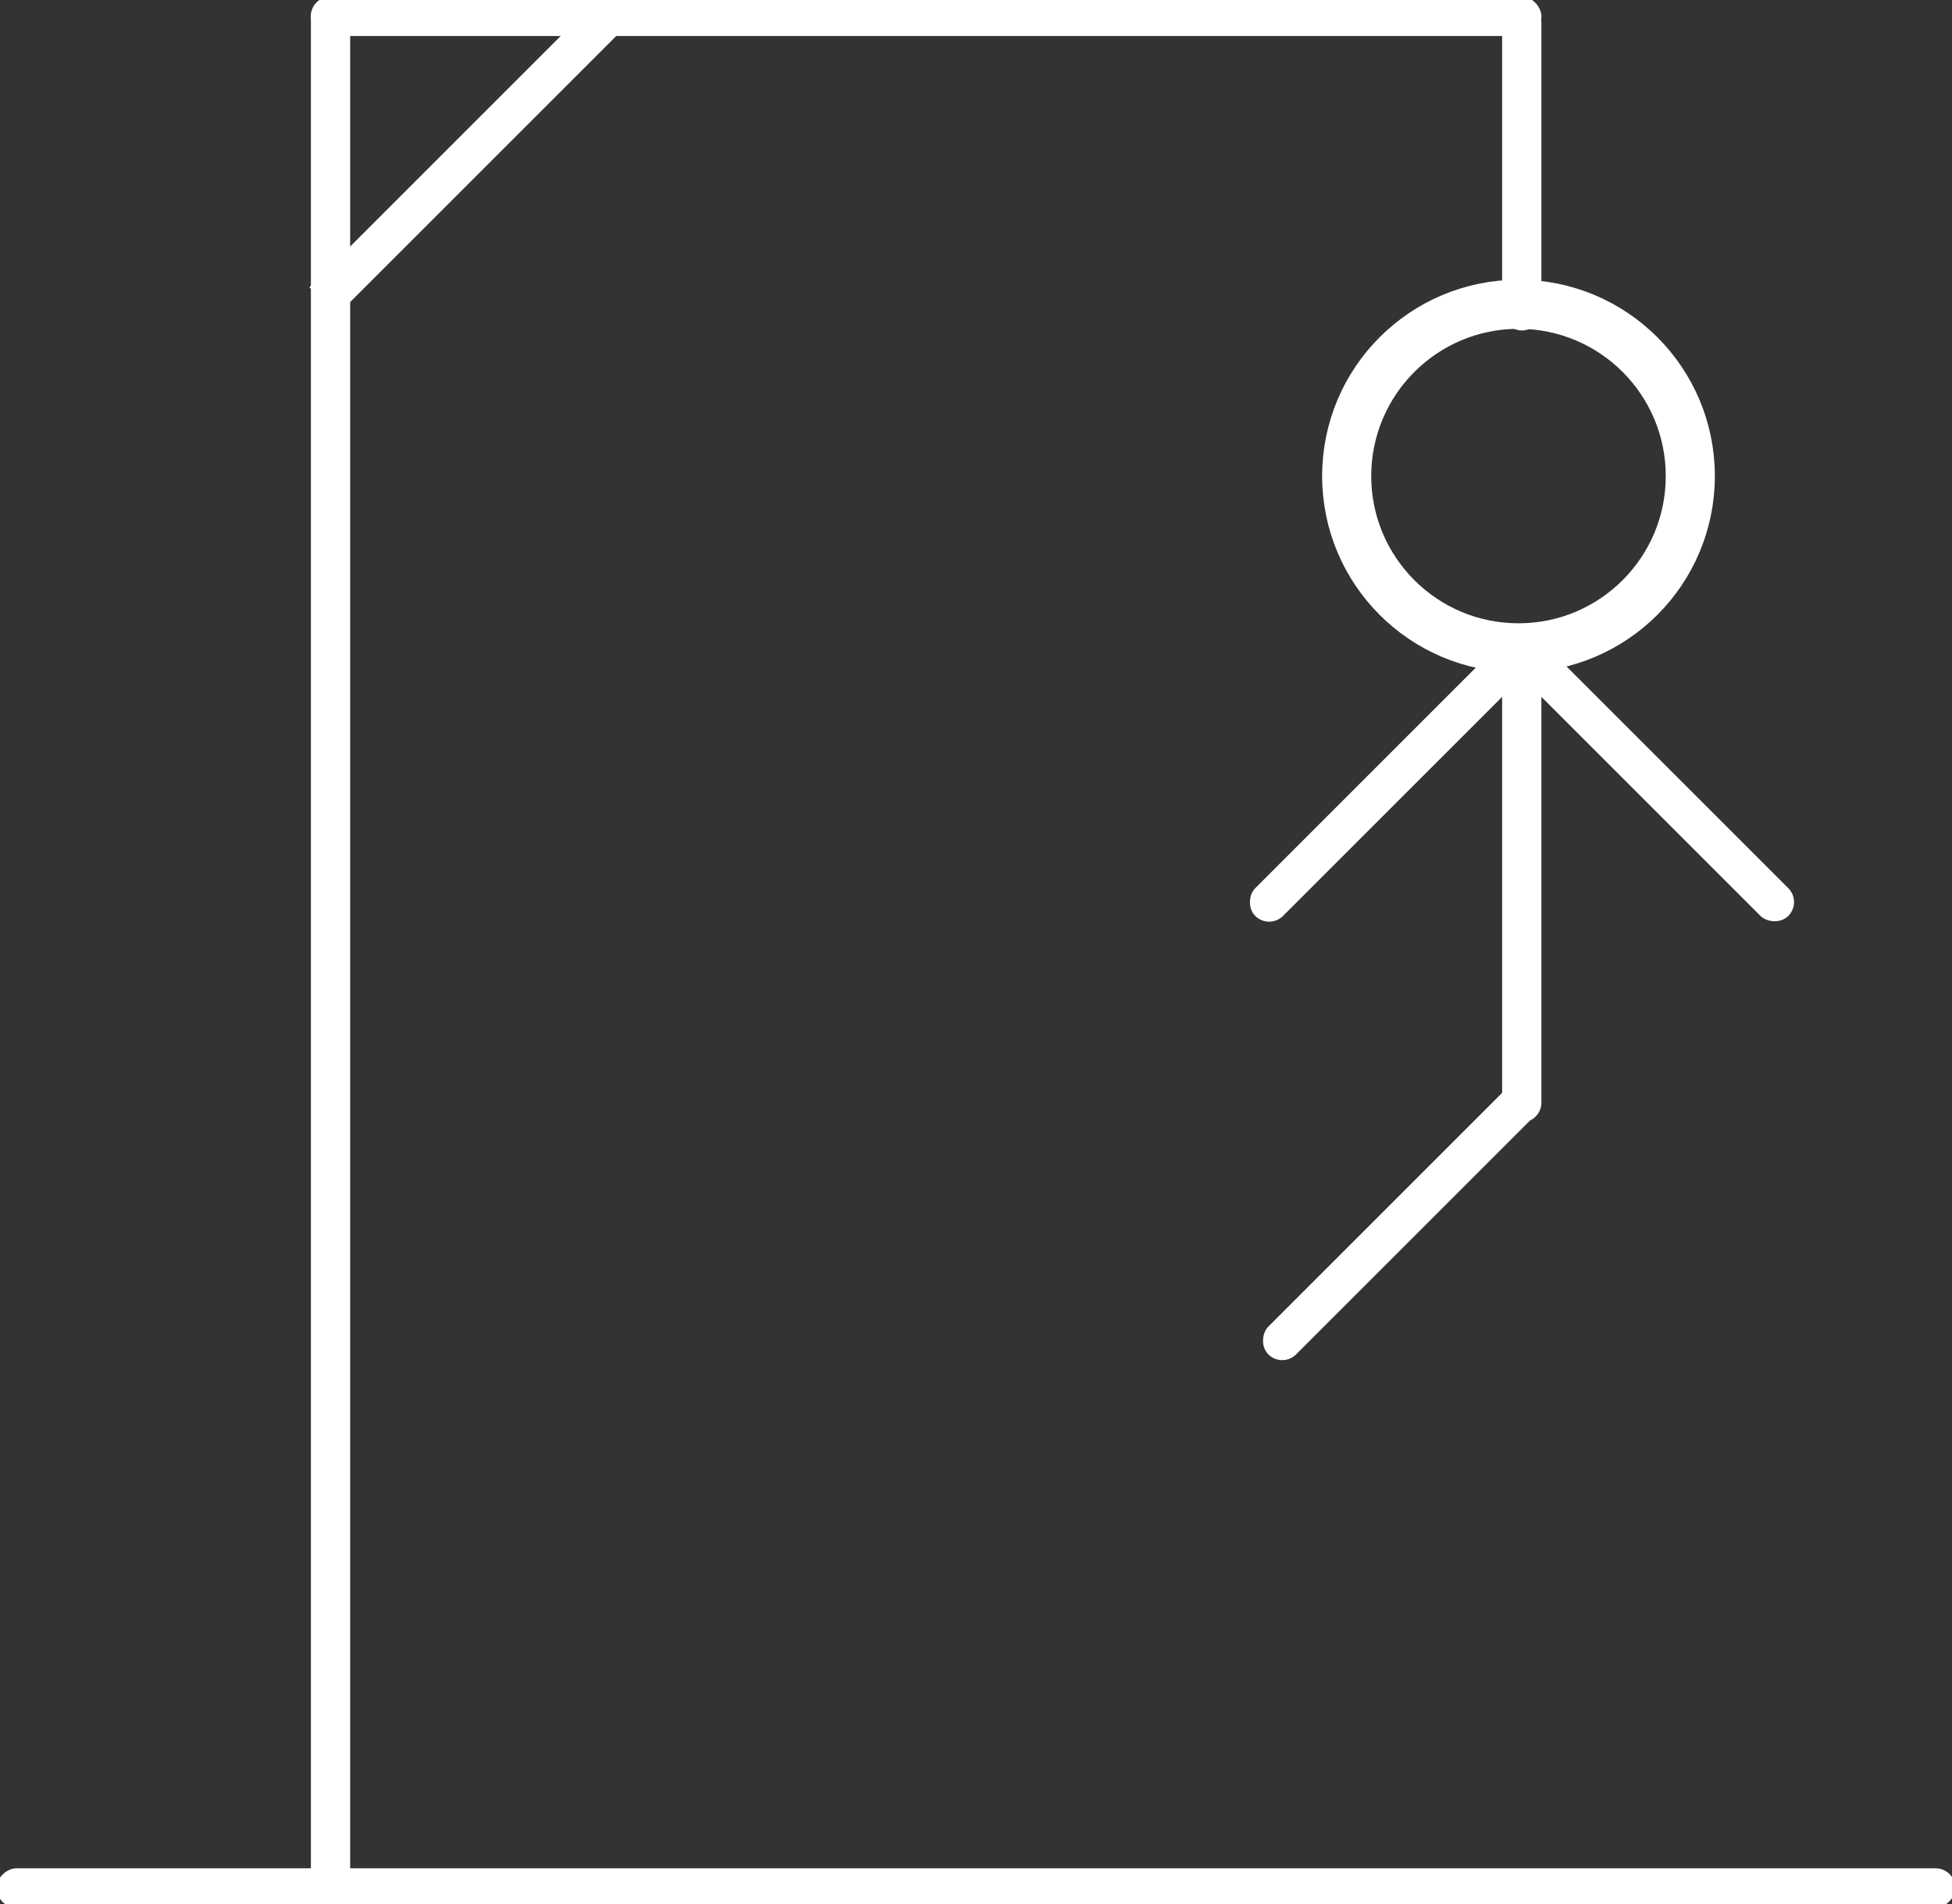 <svg xmlns="http://www.w3.org/2000/svg" width="298.232" height="291" viewBox="0 0 298.232 291">
  <rect x="0" y="0" width="298.232" height="291" fill="#333333" stroke="none"/>
  <g id="Group_698" data-name="Group 698" transform="translate(-16059.232 -14400)" fill="white" stroke="white">
    <rect id="Rectangle_2987" data-name="Rectangle 2987" width="5" height="289" rx="2.5" transform="translate(16107.232 14400)"/>
    <g id="Group_697" data-name="Group 697">
      <rect id="Rectangle_2974" data-name="Rectangle 2974" width="5" height="61.733" transform="translate(16150.859 14400.247) rotate(45)"/>
      <rect id="Rectangle_2966" data-name="Rectangle 2966" width="5" height="298.232" rx="2.5" transform="translate(16357.465 14686) rotate(90)"/>
      <rect id="Rectangle_2988" data-name="Rectangle 2988" width="187" height="5" rx="2.5" transform="translate(16107.232 14400)"/>
      <rect id="Rectangle_2989" data-name="Rectangle 2989" width="5" height="49" rx="2.5" transform="translate(16289.232 14401)"/>
      <g id="Group_696" data-name="Group 696">
        <rect id="Rectangle_2970" data-name="Rectangle 2970" width="5" height="56" rx="2.5" transform="translate(16289.197 14498.247) rotate(45)"/>
        <rect id="Rectangle_2967" data-name="Rectangle 2967" width="5" height="56" rx="2.5" transform="translate(16291.197 14565.247) rotate(45)"/>
        <rect id="Rectangle_2971" data-name="Rectangle 2971" width="5" height="56" rx="2.5" transform="translate(16290.732 14501.782) rotate(-45)"/>
        <g id="Ellipse_32" data-name="Ellipse 32" transform="translate(16263.732 14445.247)" fill="none" stroke="white" stroke-width="5">
          <circle cx="27.5" cy="27.5" r="27.5" stroke="white"/>
          <circle cx="27.5" cy="27.5" r="25" fill="none" stroke="white"/>
        </g>
        <rect id="Rectangle_2990" data-name="Rectangle 2990" width="5" height="73" rx="2.5" transform="translate(16289.232 14498)"/>
      </g>
    </g>
  </g>
</svg>
